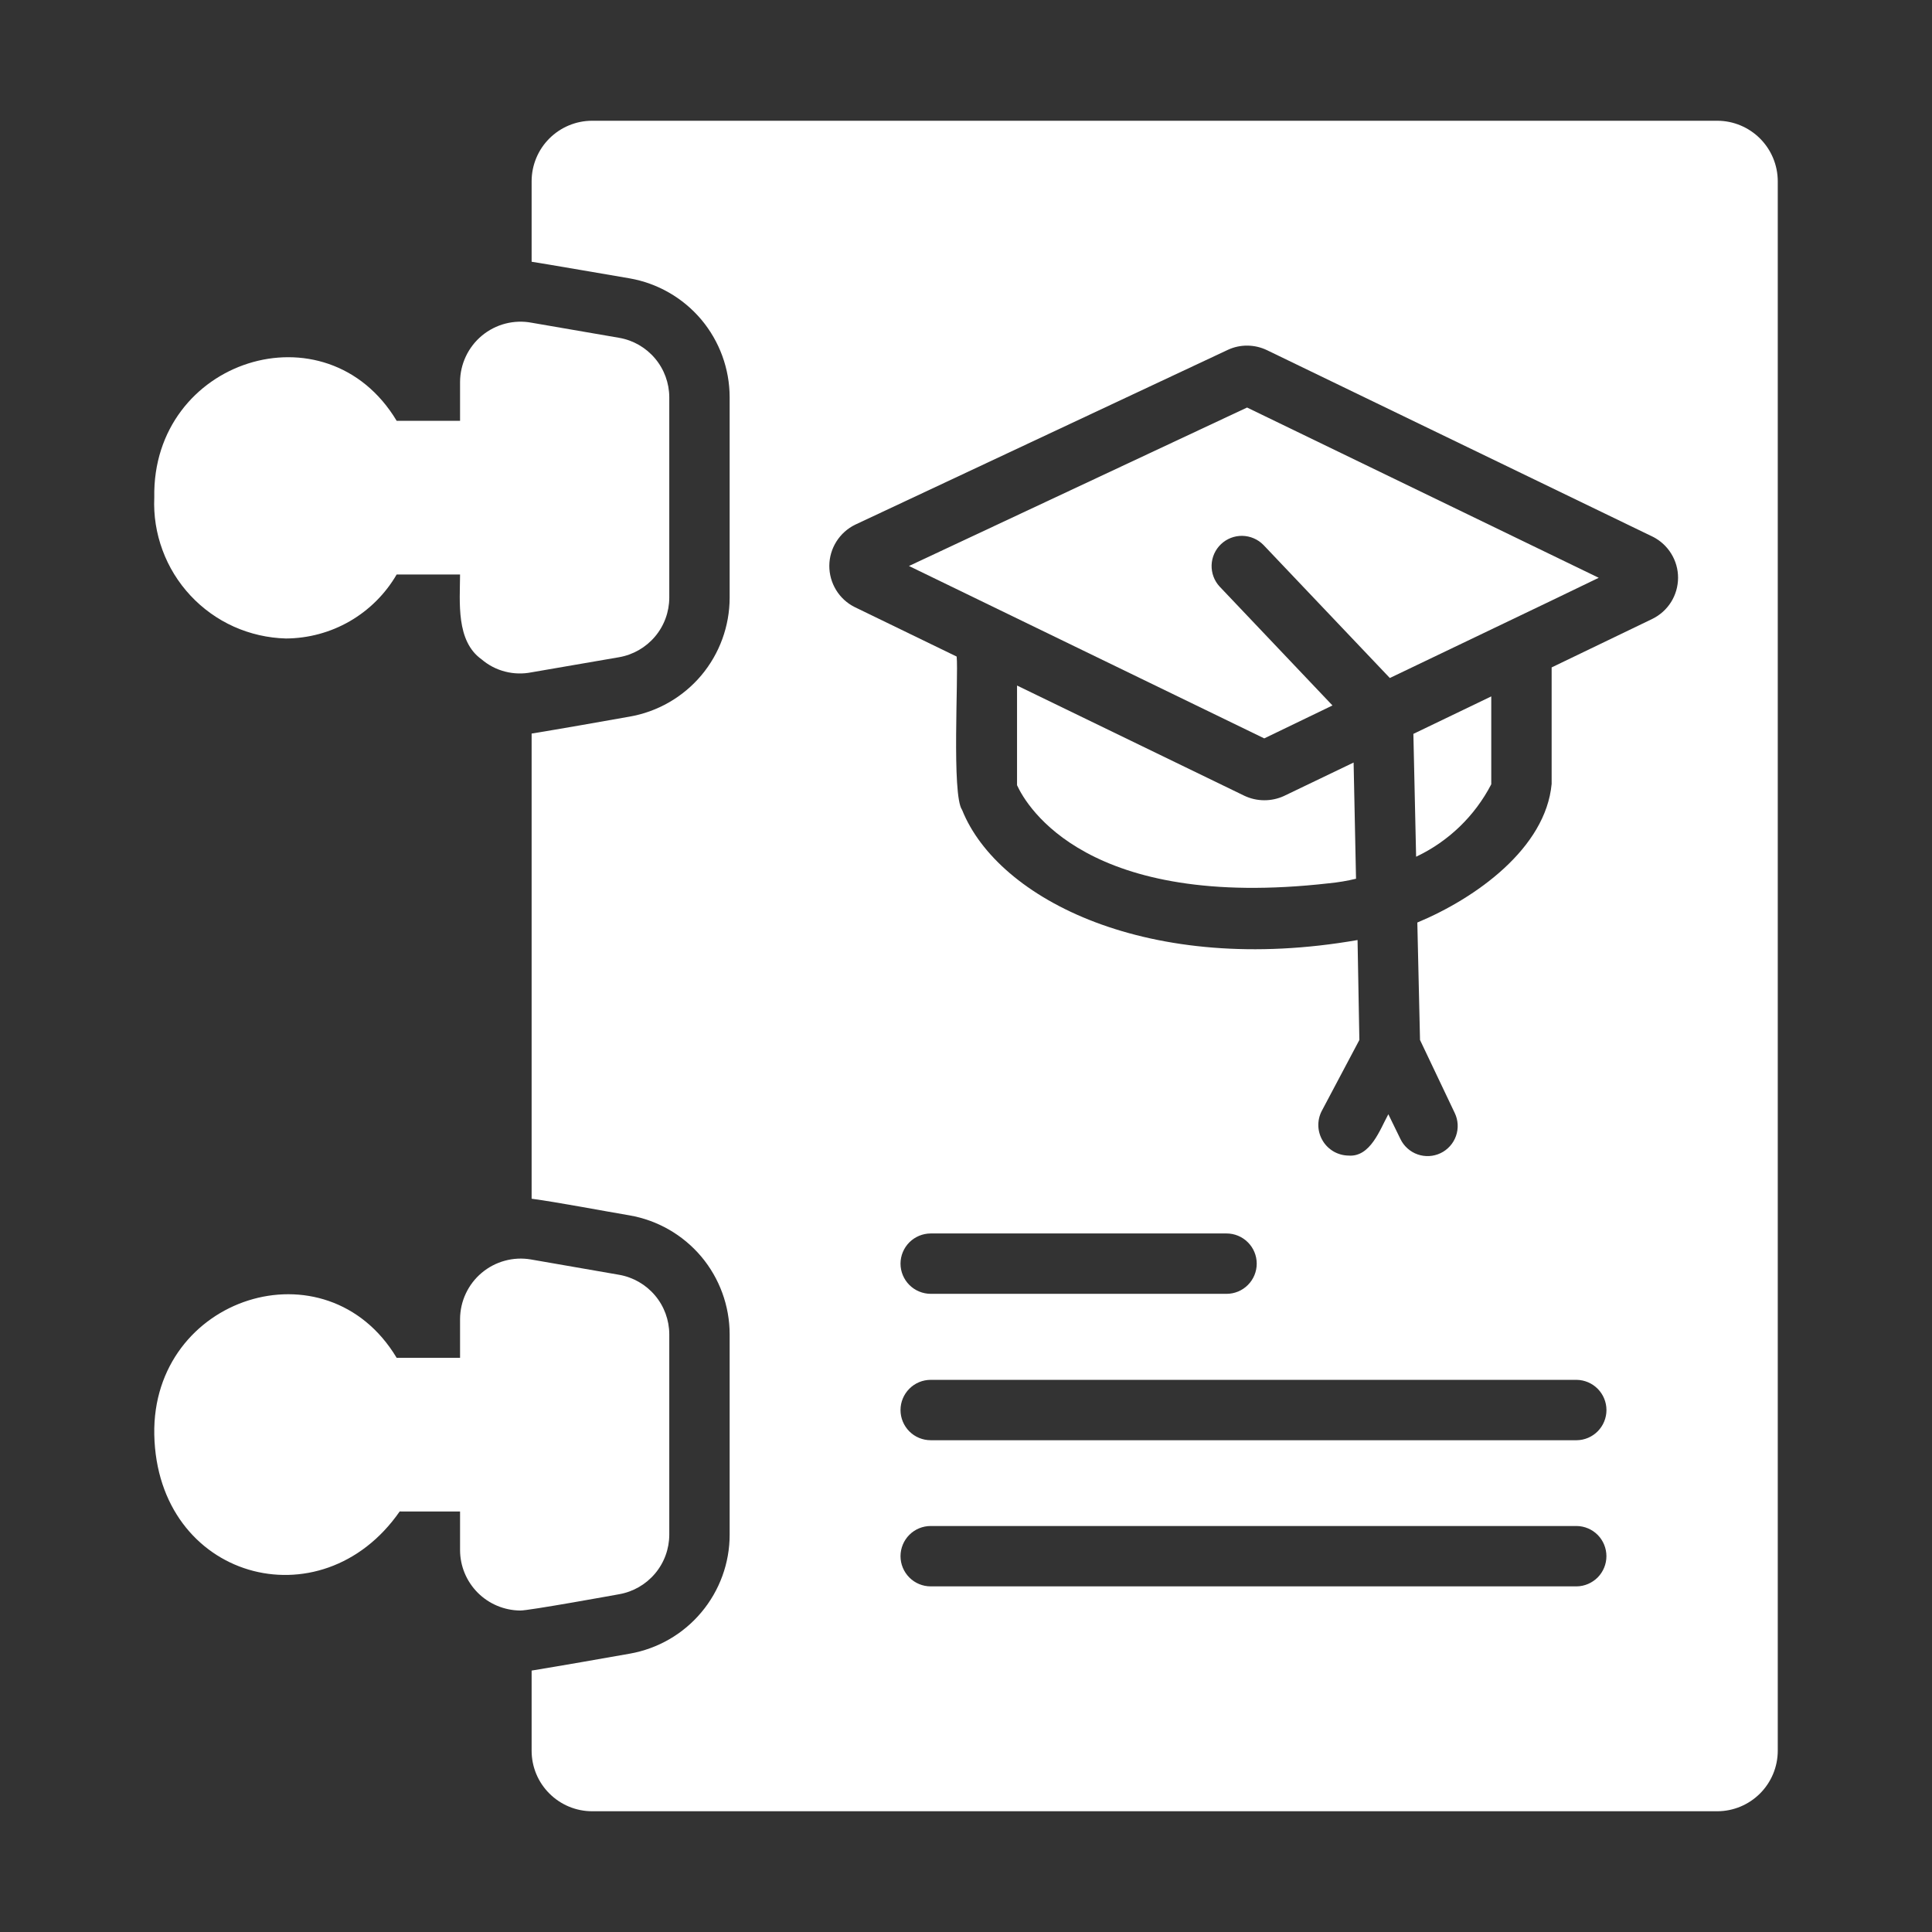 <svg width="48" height="48" viewBox="0 0 48 48" fill="none" xmlns="http://www.w3.org/2000/svg">
<rect x="0" y="0" width="48" height="48" fill="#333333" stroke="none"/>
<path d="M42.668 3H14.708C14.31 3.001 13.93 3.16 13.648 3.441C13.367 3.722 13.209 4.103 13.208 4.5V6.503C13.283 6.51 15.638 6.915 15.638 6.915C16.334 7.035 16.966 7.398 17.422 7.938C17.877 8.479 18.127 9.163 18.128 9.87V14.85C18.127 15.557 17.877 16.241 17.422 16.782C16.966 17.322 16.334 17.685 15.638 17.805C14.994 17.92 13.857 18.12 13.208 18.225V29.782C13.858 29.869 14.994 30.087 15.638 30.195C16.334 30.315 16.966 30.678 17.422 31.218C17.877 31.759 18.127 32.443 18.128 33.15V38.13C18.128 38.836 17.878 39.519 17.424 40.059C16.971 40.6 16.34 40.963 15.645 41.085C14.998 41.2 13.859 41.399 13.208 41.505V43.5C13.209 43.898 13.367 44.278 13.649 44.559C13.93 44.84 14.31 44.999 14.708 45H42.668C43.065 44.999 43.446 44.84 43.727 44.559C44.008 44.278 44.167 43.898 44.168 43.5V4.5C44.167 4.103 44.008 3.722 43.727 3.441C43.446 3.16 43.065 3.001 42.668 3ZM39.173 39.413H23.123C22.924 39.413 22.733 39.334 22.593 39.193C22.452 39.052 22.373 38.861 22.373 38.663C22.373 38.464 22.452 38.273 22.593 38.132C22.733 37.992 22.924 37.913 23.123 37.913H39.173C39.37 37.916 39.557 37.996 39.696 38.136C39.834 38.277 39.911 38.466 39.911 38.663C39.911 38.859 39.834 39.048 39.696 39.189C39.557 39.329 39.37 39.41 39.173 39.413ZM39.173 35.782H23.123C22.924 35.782 22.733 35.703 22.593 35.563C22.452 35.422 22.373 35.231 22.373 35.032C22.373 34.834 22.452 34.643 22.593 34.502C22.733 34.361 22.924 34.282 23.123 34.282H39.173C39.37 34.285 39.558 34.366 39.696 34.506C39.834 34.646 39.912 34.836 39.912 35.032C39.912 35.23 39.834 35.419 39.696 35.559C39.558 35.699 39.37 35.78 39.173 35.782ZM22.373 31.395C22.373 31.196 22.453 31.006 22.593 30.865C22.734 30.725 22.924 30.646 23.123 30.645H30.473C30.672 30.645 30.863 30.724 31.003 30.865C31.144 31.005 31.223 31.196 31.223 31.395C31.223 31.594 31.144 31.785 31.003 31.925C30.863 32.066 30.672 32.145 30.473 32.145H23.123C22.924 32.144 22.734 32.065 22.593 31.925C22.453 31.784 22.373 31.594 22.373 31.395ZM41.055 15.375L38.55 16.582V19.477C38.402 21.074 36.667 22.315 35.213 22.92L35.28 25.838L36.143 27.653C36.185 27.741 36.21 27.837 36.215 27.935C36.22 28.034 36.206 28.132 36.173 28.224C36.14 28.317 36.09 28.402 36.024 28.475C35.958 28.548 35.879 28.608 35.79 28.65C35.702 28.692 35.605 28.717 35.507 28.722C35.409 28.727 35.311 28.713 35.218 28.68C35.126 28.648 35.041 28.597 34.968 28.531C34.895 28.466 34.835 28.386 34.793 28.298L34.493 27.683C34.285 28.062 34.049 28.753 33.503 28.71C33.374 28.708 33.248 28.674 33.136 28.61C33.024 28.545 32.93 28.454 32.864 28.344C32.797 28.233 32.759 28.108 32.754 27.979C32.749 27.851 32.777 27.723 32.835 27.608L33.773 25.838L33.728 23.355C28.561 24.257 24.794 22.35 23.903 20.122C23.64 19.755 23.816 16.788 23.768 16.312L21.233 15.082C21.043 14.987 20.883 14.84 20.772 14.658C20.661 14.476 20.603 14.267 20.604 14.054C20.606 13.841 20.667 13.633 20.781 13.453C20.895 13.273 21.056 13.128 21.248 13.035L30.503 8.693C30.656 8.621 30.823 8.585 30.991 8.587C31.16 8.588 31.326 8.627 31.478 8.7L41.063 13.335C41.252 13.43 41.411 13.576 41.522 13.757C41.633 13.937 41.692 14.145 41.691 14.357C41.69 14.569 41.63 14.777 41.518 14.957C41.406 15.136 41.245 15.281 41.055 15.375Z" fill="white"/>
<path d="M15.383 39.608C15.731 39.547 16.046 39.365 16.274 39.095C16.502 38.825 16.627 38.483 16.628 38.13V33.15C16.627 32.797 16.502 32.455 16.274 32.185C16.046 31.915 15.731 31.733 15.383 31.672L13.185 31.29C12.97 31.254 12.75 31.265 12.54 31.323C12.329 31.381 12.134 31.483 11.967 31.624C11.8 31.764 11.666 31.939 11.573 32.137C11.48 32.334 11.432 32.549 11.43 32.767V33.735H9.855C8.11 30.825 3.771 32.212 3.833 35.64C3.905 39.236 7.98 40.358 9.93 37.552L11.43 37.553V38.513C11.431 38.909 11.589 39.288 11.868 39.569C12.148 39.85 12.527 40.009 12.923 40.013C13.105 40.023 15.383 39.608 15.383 39.608Z" fill="white"/>
<path d="M7.103 15.863C7.66 15.86 8.208 15.713 8.691 15.434C9.173 15.155 9.575 14.755 9.855 14.273H11.43C11.427 14.957 11.325 15.925 11.963 16.38C12.132 16.525 12.332 16.63 12.548 16.685C12.764 16.741 12.989 16.747 13.208 16.703L15.383 16.328C15.731 16.267 16.046 16.085 16.274 15.815C16.502 15.545 16.627 15.203 16.628 14.85V9.87C16.627 9.517 16.502 9.175 16.274 8.905C16.046 8.635 15.731 8.453 15.383 8.393L13.208 8.018C12.992 7.977 12.769 7.985 12.556 8.04C12.343 8.095 12.145 8.197 11.975 8.337C11.806 8.477 11.669 8.653 11.575 8.852C11.481 9.05 11.431 9.268 11.43 9.488V10.455H9.855C8.11 7.545 3.771 8.932 3.833 12.36C3.813 12.806 3.883 13.251 4.038 13.669C4.192 14.088 4.429 14.471 4.733 14.797C5.037 15.123 5.404 15.386 5.811 15.569C6.218 15.751 6.657 15.851 7.103 15.863Z" fill="white"/>
<path d="M35.183 21.285C35.986 20.906 36.642 20.273 37.05 19.485V17.302L35.115 18.233L35.183 21.285Z" fill="white"/>
<path d="M31.898 19.777C31.743 19.848 31.575 19.883 31.406 19.882C31.236 19.881 31.069 19.843 30.915 19.77L25.268 17.032V19.508C25.508 20.032 27.015 22.628 33.015 21.945C33.243 21.923 33.468 21.886 33.69 21.832L33.63 18.945L31.898 19.777Z" fill="white"/>
<path d="M22.583 14.062L31.41 18.345L33.105 17.527L30.3 14.572C30.167 14.428 30.096 14.236 30.102 14.039C30.109 13.842 30.192 13.656 30.335 13.52C30.478 13.384 30.668 13.31 30.865 13.313C31.062 13.317 31.25 13.397 31.388 13.537L34.53 16.845C35.795 16.236 38.473 14.961 39.72 14.355L30.983 10.125L22.583 14.062Z" fill="white"/>
</svg>

